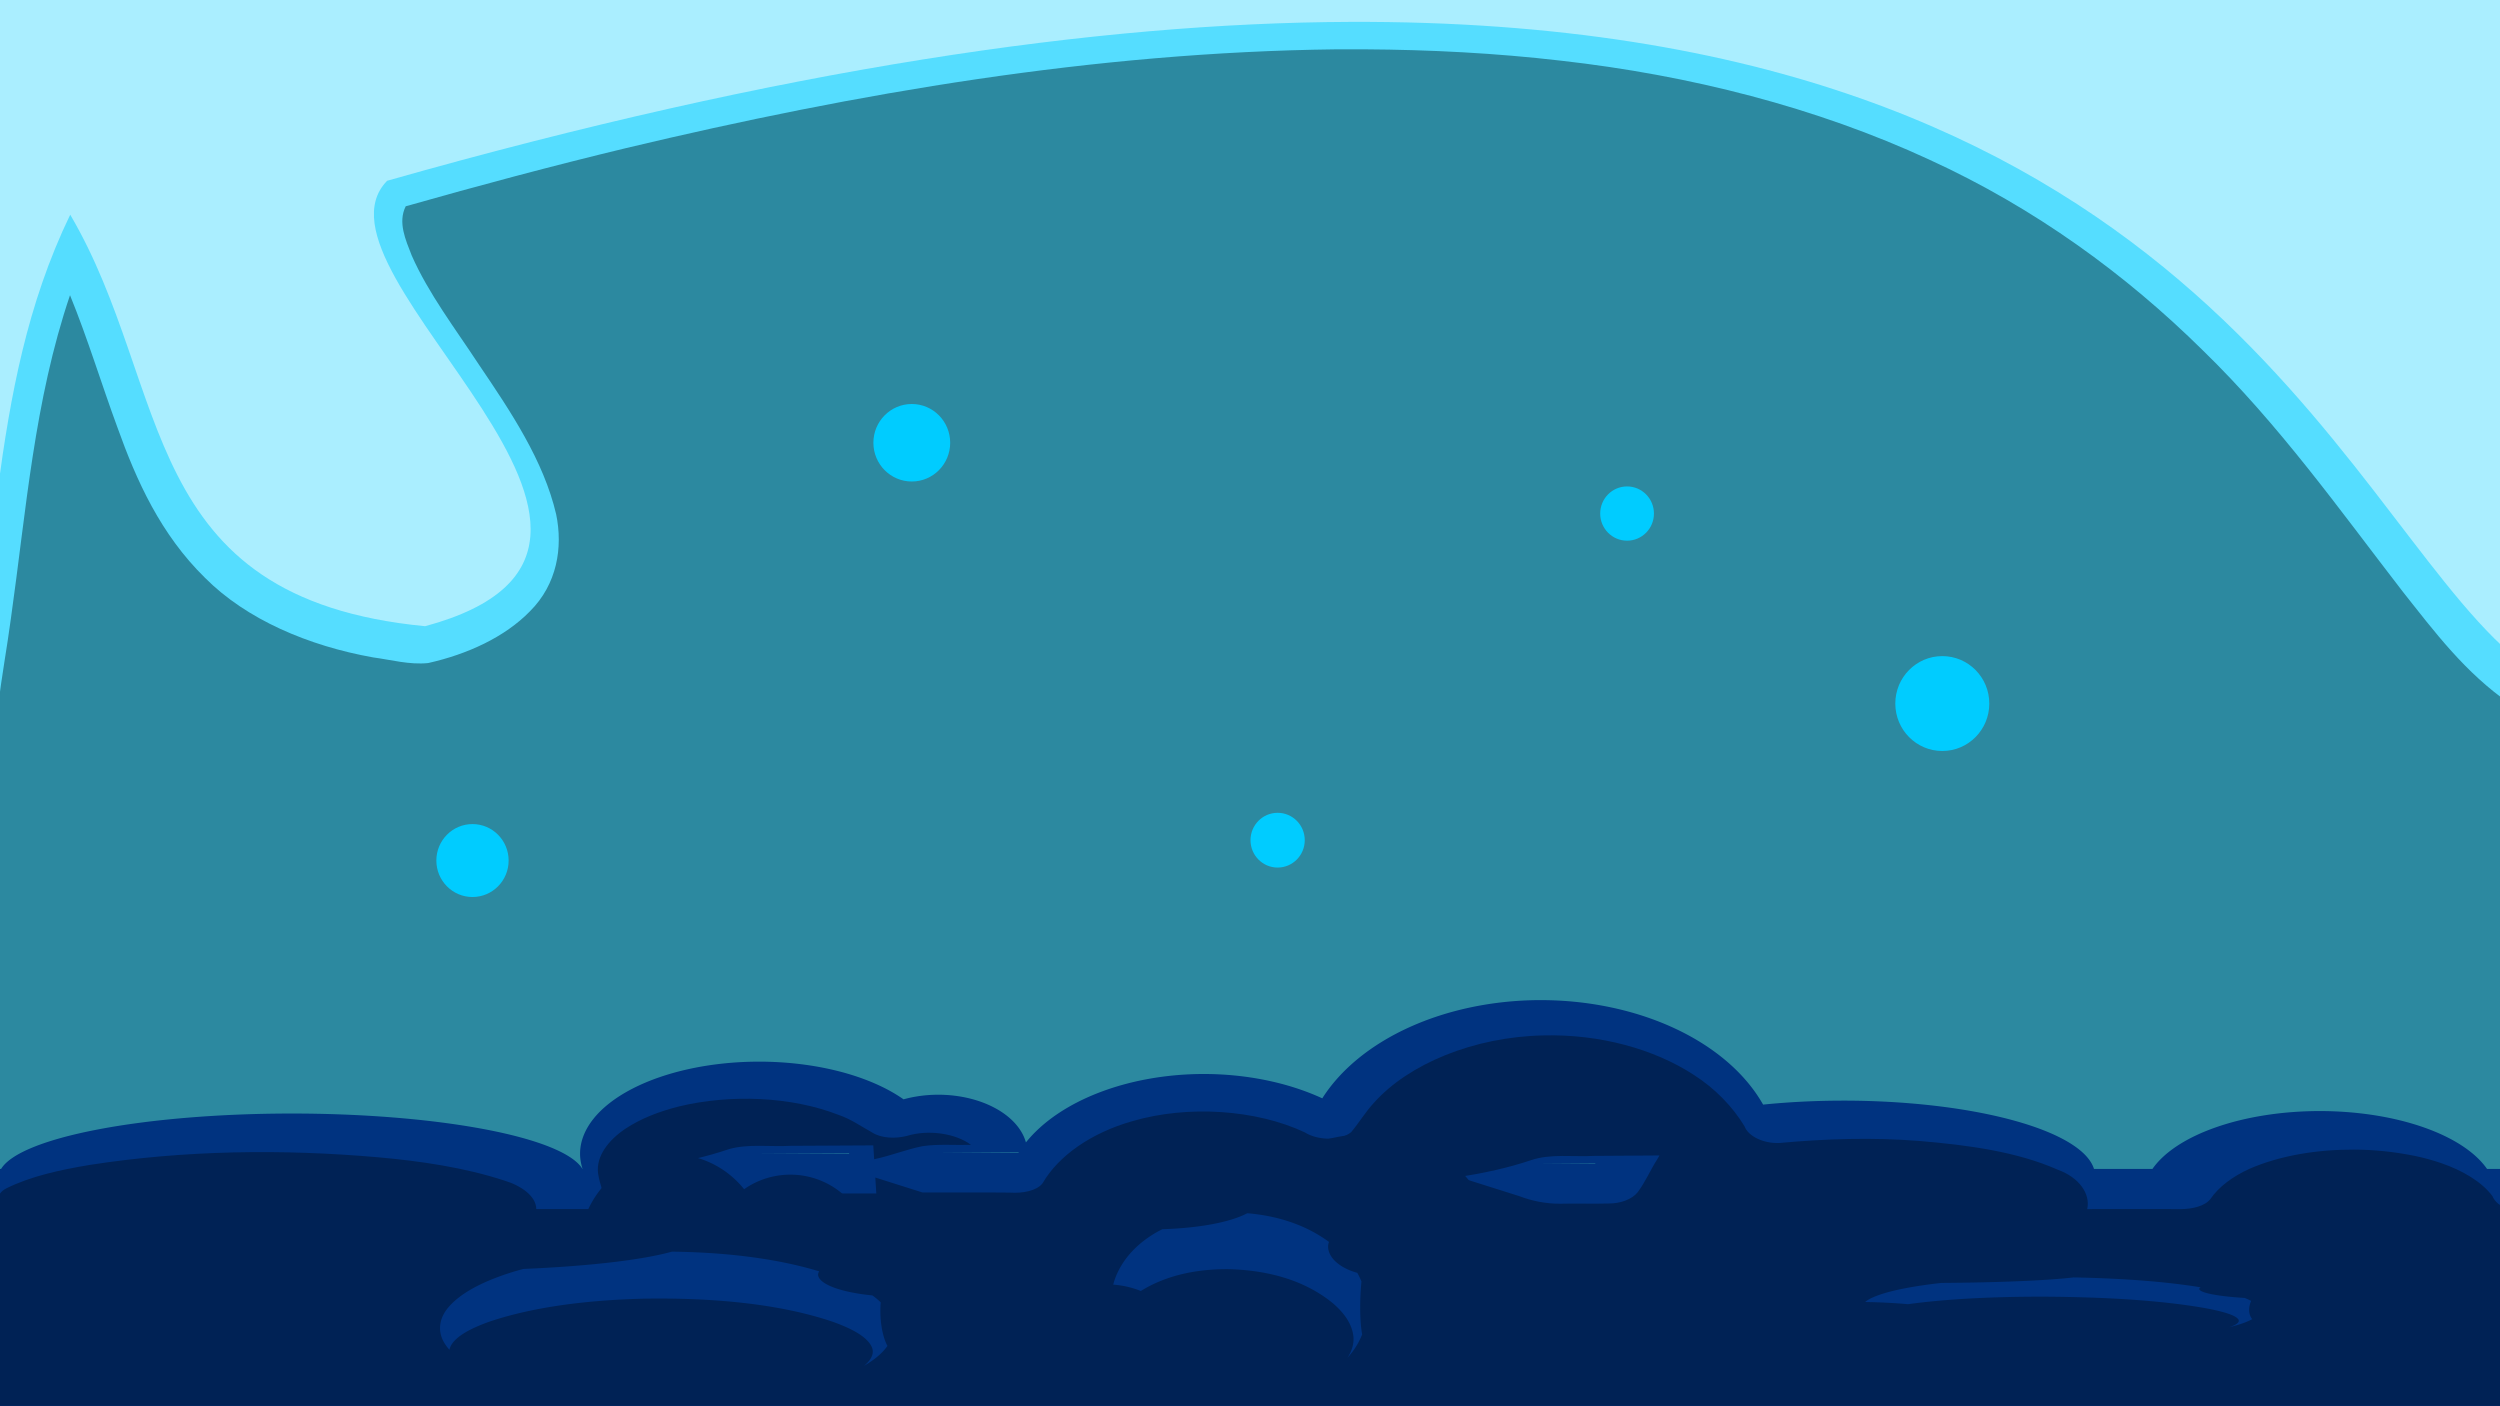 <?xml version="1.0" encoding="UTF-8" standalone="no"?>
<!-- Created with Inkscape (http://www.inkscape.org/) -->

<svg
   width="1280"
   height="720"
   viewBox="0 0 338.667 190.5"
   version="1.1"
   id="svg5"
   inkscape:version="1.1.2 (b8e25be833, 2022-02-05)"
   sodipodi:docname="background1.svg"
   xmlns:inkscape="http://www.inkscape.org/namespaces/inkscape"
   xmlns:sodipodi="http://sodipodi.sourceforge.net/DTD/sodipodi-0.dtd"
   xmlns="http://www.w3.org/2000/svg"
   xmlns:svg="http://www.w3.org/2000/svg">
  <sodipodi:namedview
     id="namedview7"
     pagecolor="#ffffff"
     bordercolor="#666666"
     borderopacity="1.0"
     inkscape:pageshadow="2"
     inkscape:pageopacity="0.0"
     inkscape:pagecheckerboard="0"
     inkscape:document-units="px"
     showgrid="false"
     inkscape:zoom="0.33512179"
     inkscape:cx="377.47471"
     inkscape:cy="440.13849"
     inkscape:window-width="1294"
     inkscape:window-height="704"
     inkscape:window-x="72"
     inkscape:window-y="27"
     inkscape:window-maximized="1"
     inkscape:current-layer="layer1"
     units="px"
     inkscape:snap-others="true"
     inkscape:snap-nodes="true" />
  <defs
     id="defs2" />
  <g
     inkscape:label="Layer 1"
     inkscape:groupmode="layer"
     id="layer1">
    <path
       id="rect290"
       style="fill:#aaeeff;stroke-width:0.267"
       d="M -0.415,-1.717 V 191.803 H 340.367 V -1.717 Z" />
    <path
       id="path978"
       style="fill:#55ddff;stroke-width:0.191"
       d="M 182.821,2.965 C 148.658,3.104 106.071,9.26 52.446,24.488 40.045,37.163 97.411,74.082 57.593,84.83 18.359,81.063 23.379,52.652 9.511,29.083 3.622,41.264 1.392,53.737 -0.295,66.252 V 191.569 H 340.068 V 88.52 C 316.76,68.153 296.092,2.501 182.821,2.965 Z" />
    <path
       id="path975"
       style="fill:#2c89a0;stroke-width:0.193"
       d="m 184.79,6.681 c -1.274,-0.008 -2.549,-0.007 -3.824,0.002 -32.71,0.394 -64.91,5.925 -96.16,13.381 -10.034,2.419 -19.973,5.08 -29.846,7.882 -1.092,2.195 -0.003,4.554 0.821,6.682 2.283,5.173 5.891,9.882 9.069,14.727 4.369,6.446 8.796,13.051 10.492,20.315 0.933,4.5 0.127,9.478 -3.547,13.135 -3.406,3.501 -8.477,5.827 -13.798,7.018 -2.527,0.259 -4.99,-0.437 -7.453,-0.767 C 41.787,87.494 33.387,83.919 27.778,78.283 21.76,72.386 18.49,65.119 15.912,57.914 13.715,51.948 11.898,45.908 9.485,39.99 4.627,54.314 3.55,69.17 1.465,83.865 0.949,87.743 0.225,91.606 -0.228,95.488 V 191.821 H 340.061 V 95.359 C 333.935,91.149 329.755,85.523 325.489,80.14 316.89,69.006 308.813,57.579 298.377,47.429 288.039,37.224 275.715,28.197 261.357,21.626 246.058,14.545 228.924,10.188 211.434,8.217 202.609,7.191 193.709,6.734 184.79,6.681 Z" />
    <ellipse
       style="fill:#00ccff;stroke-width:0.112"
       id="path2112-6"
       cx="220.414"
       cy="69.57"
       rx="3.641"
       ry="3.675" />
    <ellipse
       style="fill:#00ccff;stroke-width:0.159"
       id="path2112-7"
       cx="123.517"
       cy="59.978"
       rx="5.202"
       ry="5.25" />
    <ellipse
       style="fill:#00ccff;stroke-width:0.15"
       id="path2112-5"
       cx="64.007"
       cy="116.575"
       rx="4.896"
       ry="4.941" />
    <ellipse
       style="fill:#00ccff;stroke-width:0.113"
       id="path2112-5-3"
       cx="173.076"
       cy="113.817"
       rx="3.675"
       ry="3.709" />
    <ellipse
       style="fill:#00ccff;stroke-width:0.195"
       id="path2112"
       cx="263.118"
       cy="95.308"
       rx="6.367"
       ry="6.427" />
    <path
       id="path957"
       style="fill:#003380;stroke-width:0.228"
       d="m 208.466,135.482 a 32.313,22.154 0 0 0 -29.342,13.305 26.967,16.754 0 0 0 -16.251,-3.296 26.967,16.754 0 0 0 -23.894,9.268 12.078,7.869 0 0 0 -11.973,-6.461 12.078,7.869 0 0 0 -4.606,0.625 24.262,12.482 0 0 0 -19.752,-5.105 24.262,12.482 0 0 0 -24.068,12.548 24.262,12.482 0 0 0 0.342,1.987 h -0.018 a 39.722,8.626 0 0 0 -39.692,-7.506 39.722,8.626 0 0 0 -39.063,7.506 h -0.342 v 32.127 H 339.738 v -32.127 h -2.826 a 23.91,11.477 0 0 0 -22.855,-7.841 23.91,11.477 0 0 0 -22.473,7.841 h -7.918 a 34.099,10.191 0 0 0 -34.215,-9.254 34.099,10.191 0 0 0 -10.61,0.538 32.313,22.154 0 0 0 -30.376,-14.154 z m -70.451,20.608 a 26.967,16.754 0 0 0 -0.052,0.076 h -10.86 z m -22.989,0.142 a 12.078,7.869 0 0 0 0.004,0.067 H 102.842 Z m 101.099,1.35 a 34.099,10.191 0 0 0 -0.031,0.054 h -7.371 z" />
    <path
       style="fill:#003380"
       id="path2659"
       sodipodi:type="arc"
       sodipodi:cx="191.32922"
       sodipodi:cy="173.43808"
       sodipodi:rx="16.786484"
       sodipodi:ry="6.6142755"
       sodipodi:start="0"
       sodipodi:end="6.2725388"
       sodipodi:arc-type="slice"
       d="m 208.116,173.438 a 16.786,6.614 0 0 1 -16.742,6.614 16.786,6.614 0 0 1 -16.831,-6.579 16.786,6.614 0 0 1 16.652,-6.649 16.786,6.614 0 0 1 16.92,6.544 l -16.786,0.07 z" />
    <path
       style="fill:#003380"
       id="path2669"
       sodipodi:type="arc"
       sodipodi:cx="100.93812"
       sodipodi:cy="173.55846"
       sodipodi:rx="12.3252"
       sodipodi:ry="8.4108391"
       sodipodi:start="0"
       sodipodi:end="6.2725388"
       sodipodi:arc-type="slice"
       d="m 113.263,173.558 a 12.325,8.411 0 0 1 -12.292,8.411 12.325,8.411 0 0 1 -12.358,-8.366 12.325,8.411 0 0 1 12.227,-8.455 12.325,8.411 0 0 1 12.423,8.321 l -12.325,0.09 z" />
    <path
       style="fill:#003380"
       id="path2671"
       sodipodi:type="arc"
       sodipodi:cx="91.950233"
       sodipodi:cy="165.32802"
       sodipodi:rx="11.190396"
       sodipodi:ry="14.340088"
       sodipodi:start="0"
       sodipodi:end="6.2725388"
       sodipodi:arc-type="slice"
       d="M 103.141,165.328 A 11.19,14.34 0 0 1 91.98,179.668 11.19,14.34 0 0 1 80.76,165.404 11.19,14.34 0 0 1 91.861,150.988 11.19,14.34 0 0 1 103.14,165.175 l -11.19,0.153 z" />
    <path
       id="path945"
       style="fill:#002255;stroke-width:0.235"
       d="m 209.097,140.265 c -9.433,0.182 -18.305,3.875 -22.976,9.128 -1.184,1.274 -1.992,2.683 -3.087,3.98 -1.523,1.249 -4.639,1.091 -6.28,0.024 -6.625,-3.104 -15.828,-3.712 -23.325,-1.525 -5.615,1.586 -10.063,4.72 -12.194,8.424 -0.796,1.034 -2.736,1.383 -4.401,1.262 -3.956,-0.044 -7.912,-0.005 -11.868,-0.018 -2.129,-0.675 -4.26,-1.348 -6.39,-2.022 0.044,0.72 0.089,1.44 0.133,2.16 -6.242,0 -12.484,0 -18.726,0 -3.802,-1.209 -7.604,-2.418 -11.406,-3.628 3.545,-0.534 7.01,-1.3 10.235,-2.399 2.62,-0.722 5.52,-0.276 8.269,-0.428 3.74,-0.02 7.48,-0.041 11.221,-0.06 0.041,0.625 0.079,1.25 0.119,1.875 2.254,-0.47 4.285,-1.31 6.539,-1.767 2.16,-0.322 4.387,-0.114 6.578,-0.181 -2.093,-1.571 -5.807,-2.105 -8.709,-1.203 -1.539,0.384 -3.436,0.32 -4.66,-0.461 -1.508,-0.831 -2.846,-1.805 -4.619,-2.415 -6.389,-2.48 -14.603,-2.792 -21.494,-1.143 -2.789,0.699 -5.225,1.648 -7.333,3.038 -2.359,1.588 -3.974,3.763 -3.709,6.003 0.229,1.591 0.927,3.264 1.367,4.882 -3.243,0 -6.487,0 -9.73,0 -0.015,-1.741 -2.024,-3.178 -4.362,-3.875 -5.342,-1.743 -11.243,-2.625 -17.074,-3.142 -12.989,-1.142 -26.276,-0.957 -39.064,1.036 -3.962,0.66 -7.974,1.528 -11.255,3.156 -0.759,0.378 -1.233,0.975 -1.049,1.598 0.002,9.293 0.003,18.586 0.005,27.88 113.377,0 226.754,0 340.131,0 -0.003,-8.907 -0.006,-17.815 -0.009,-26.722 -1.244,-0.198 -2.014,-0.936 -2.336,-1.692 -1.401,-1.905 -4.033,-3.477 -6.952,-4.472 -1.09,-0.375 -2.436,-0.749 -3.646,-0.99 -2.655,-0.534 -5.404,-0.826 -8.114,-0.833 -5.028,-0.024 -10.055,0.789 -14.241,2.621 -2.242,1.03 -4.114,2.415 -5.228,4.048 -0.735,0.977 -2.439,1.38 -4.025,1.393 -2.159,0.009 -4.32,-0.032 -6.481,-0.006 -2.066,6.3e-4 -4.133,0.002 -6.199,0.002 0.462,-2.083 -1.117,-4.298 -3.979,-5.33 -5.552,-2.463 -12.215,-3.35 -18.776,-3.901 -6.299,-0.499 -12.659,-0.306 -18.946,0.274 -2.153,0.094 -4.225,-0.907 -4.725,-2.263 -1.584,-2.61 -3.924,-5.089 -6.956,-7.017 -5.297,-3.443 -12.689,-5.494 -20.272,-5.289 z m 15.39,16.809 c -0.949,1.47 -1.574,3.027 -2.654,4.458 -0.758,0.931 -2.31,1.52 -3.935,1.502 -2.182,0.064 -4.367,-0.026 -6.549,0.032 -1.959,0.009 -3.862,-0.386 -5.535,-1.029 -2.729,-0.862 -5.459,-1.722 -8.187,-2.585 3.393,-0.541 6.66,-1.232 9.785,-2.29 2.649,-0.897 5.722,-0.421 8.571,-0.575 2.939,-0.02 5.878,-0.041 8.817,-0.06 -0.105,0.182 -0.209,0.364 -0.314,0.547 z" />
    <path
       style="fill:#002255"
       id="path2804"
       sodipodi:type="arc"
       sodipodi:cx="91.089844"
       sodipodi:cy="169.56252"
       sodipodi:rx="12.669045"
       sodipodi:ry="13.185254"
       sodipodi:start="0"
       sodipodi:end="6.2725388"
       sodipodi:arc-type="slice"
       d="m 103.759,169.563 a 12.669,13.185 0 0 1 -12.635,13.185 12.669,13.185 0 0 1 -12.703,-13.115 12.669,13.185 0 0 1 12.568,-13.255 12.669,13.185 0 0 1 12.769,13.044 l -12.668,0.14 z" />
    <path
       style="fill:#002255"
       id="path2806"
       sodipodi:type="arc"
       sodipodi:cx="107.06445"
       sodipodi:cy="169.56252"
       sodipodi:rx="10.697865"
       sodipodi:ry="10.436562"
       sodipodi:start="0"
       sodipodi:end="6.2725388"
       sodipodi:arc-type="slice"
       d="m 117.762,169.563 a 10.698,10.437 0 0 1 -10.669,10.437 10.698,10.437 0 0 1 -10.726,-10.381 10.698,10.437 0 0 1 10.612,-10.492 10.698,10.437 0 0 1 10.783,10.325 l -10.697,0.111 z" />
    <path
       style="fill:#002255"
       id="path2808"
       sodipodi:type="arc"
       sodipodi:cx="184.96803"
       sodipodi:cy="167.14276"
       sodipodi:rx="16.622166"
       sodipodi:ry="13.474045"
       sodipodi:start="0"
       sodipodi:end="6.2725388"
       sodipodi:arc-type="slice"
       d="m 201.59,167.143 a 16.622,13.474 0 0 1 -16.578,13.474 16.622,13.474 0 0 1 -16.666,-13.402 16.622,13.474 0 0 1 16.489,-13.545 16.622,13.474 0 0 1 16.754,13.33 l -16.621,0.143 z" />
    <path
       id="path19187"
       style="fill:#003380;fill-opacity:1;stroke-width:0.225"
       d="m 91.09,169.563 c -0.032,-1.3e-4 -0.064,0.001 -0.095,0.001 a 33.386,4.457 0 0 1 -20.099,2.336 c -0.553,0.152 -1.106,0.304 -1.646,0.474 -3.495,1.104 -6.782,2.65 -8.55,4.777 -1.174,1.411 -1.428,3.073 -0.62,4.574 0.214,0.392 0.486,0.769 0.805,1.129 0.338,-1.66 2.913,-2.924 5.444,-3.824 6.231,-2.093 13.715,-2.934 21.05,-3.108 8.809,-0.13 17.996,0.609 25.446,3.139 2.289,0.823 4.559,1.91 5.249,3.362 0.445,0.923 -0.087,1.832 -1.036,2.611 0.367,-0.217 0.719,-0.442 1.056,-0.677 0.882,-0.602 1.605,-1.293 2.126,-2.031 a 2.342,5.933 0 0 1 -0.961,-4.763 2.342,5.933 0 0 1 0.049,-1.142 c -0.341,-0.323 -0.709,-0.636 -1.122,-0.932 a 11.218,3.042 0 0 1 -7.367,-2.841 11.218,3.042 0 0 1 0.153,-0.423 c -5.742,-1.741 -12.274,-2.489 -18.702,-2.646 -0.394,-0.01 -0.787,-0.016 -1.18,-0.018 z" />
    <path
       id="path19187-3"
       style="fill:#003380;fill-opacity:1;stroke-width:0.186"
       d="m 169.009,164.36 c -0.018,-0.001 -0.036,-9e-5 -0.054,-0.001 a 18.86,5.4 3.365 0 1 -11.501,2.159 c -0.323,0.165 -0.645,0.331 -0.962,0.518 -2.05,1.219 -4.013,2.98 -5.162,5.495 -0.217,0.475 -0.392,0.977 -0.525,1.495 a 10.859,9.427 3.365 0 1 3.736,0.86 c 3.625,-2.242 7.837,-2.988 11.922,-2.956 4.977,0.135 10.106,1.333 14.127,4.641 1.232,1.072 2.435,2.461 2.721,4.241 0.185,1.131 -0.179,2.213 -0.77,3.124 0.222,-0.25 0.437,-0.511 0.643,-0.784 0.54,-0.698 0.997,-1.511 1.344,-2.387 a 1.323,7.188 3.365 0 1 -0.203,-5.793 1.323,7.188 3.365 0 1 0.108,-1.379 c -0.169,-0.402 -0.355,-0.793 -0.566,-1.165 a 6.337,3.686 3.365 0 1 -3.952,-3.681 6.337,3.686 3.365 0 1 0.116,-0.506 c -3.114,-2.296 -6.745,-3.419 -10.359,-3.821 -0.221,-0.026 -0.443,-0.045 -0.665,-0.06 z" />
    <path
       id="path19187-3-6"
       style="fill:#003380;fill-opacity:1;stroke-width:0.136"
       d="m 280.969,173.05 c -0.028,-3.4e-4 -0.056,-3e-5 -0.084,-3.4e-4 a 29.282,1.863 0.687 0 1 -17.883,0.744 c -0.502,0.057 -1.004,0.114 -1.496,0.178 -3.187,0.42 -6.241,1.026 -8.026,1.892 -0.337,0.163 -0.609,0.337 -0.817,0.515 a 16.879,3.248 0.19 0 1 5.81,0.296 c 5.637,-0.772 12.186,-1.029 18.538,-1.018 7.739,0.047 15.714,0.459 21.967,1.598 1.916,0.369 3.786,0.848 4.23,1.46 0.288,0.389 -0.278,0.762 -1.197,1.076 0.346,-0.086 0.679,-0.176 1,-0.27 0.84,-0.24 1.551,-0.52 2.09,-0.822 a 1.911,2.666 32.516 0 1 -0.316,-1.995 1.911,2.666 32.516 0 1 0.169,-0.475 c -0.263,-0.138 -0.551,-0.273 -0.881,-0.401 a 9.844,1.271 0.502 0 1 -6.145,-1.267 9.844,1.271 0.502 0 1 0.181,-0.174 c -4.843,-0.791 -10.488,-1.177 -16.107,-1.316 -0.344,-0.009 -0.689,-0.016 -1.033,-0.021 z" />
  </g>
</svg>

